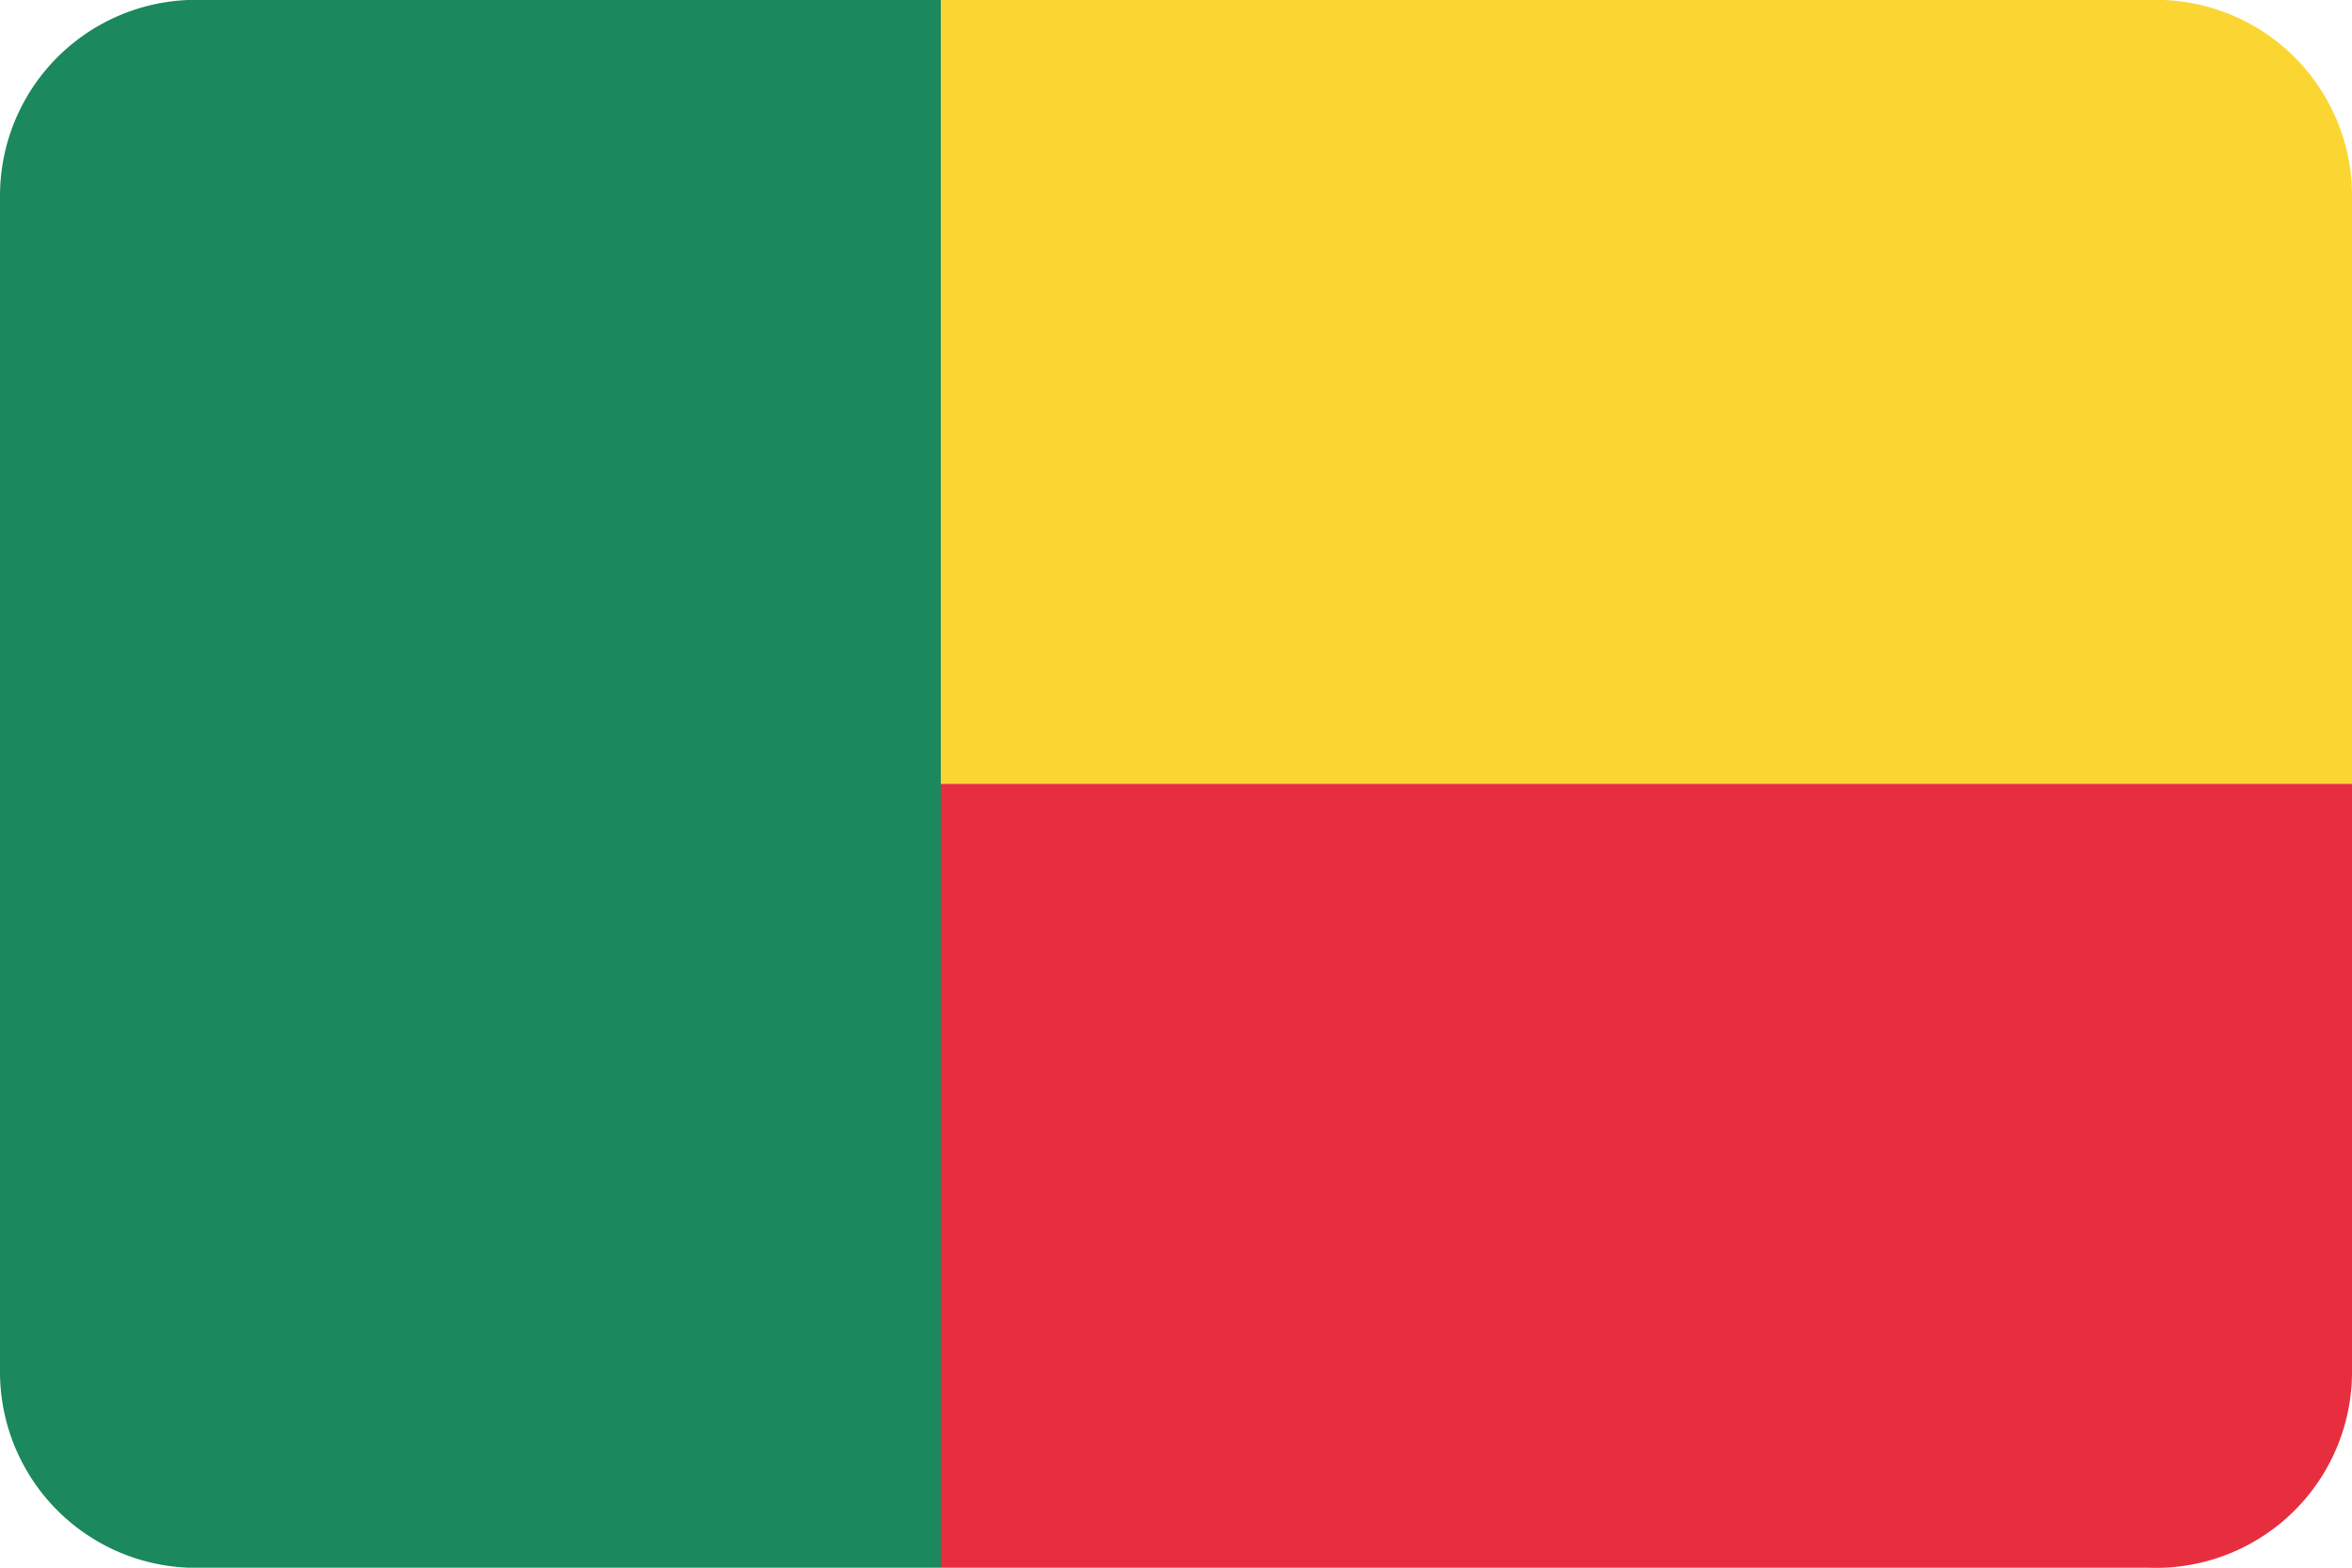 <svg xmlns="http://www.w3.org/2000/svg" viewBox="0 0 30 20"><defs><style>.cls-1{fill:#1b885d;}.cls-2{fill:#fbd632;}.cls-3{fill:#e72e3f;}</style></defs><title>bj</title><g id="Layer_78" data-name="Layer 78"><path class="cls-1" d="M12,0H2.6A2.5,2.5,0,0,0,0,2.5v15A2.5,2.5,0,0,0,2.6,20H12V0Z"/><path class="cls-2" d="M27.4,0H12V10H30V2.5A2.5,2.5,0,0,0,27.4,0Z"/><path class="cls-3" d="M12,20H27.4A2.5,2.5,0,0,0,30,17.5V10H12Z"/></g></svg>